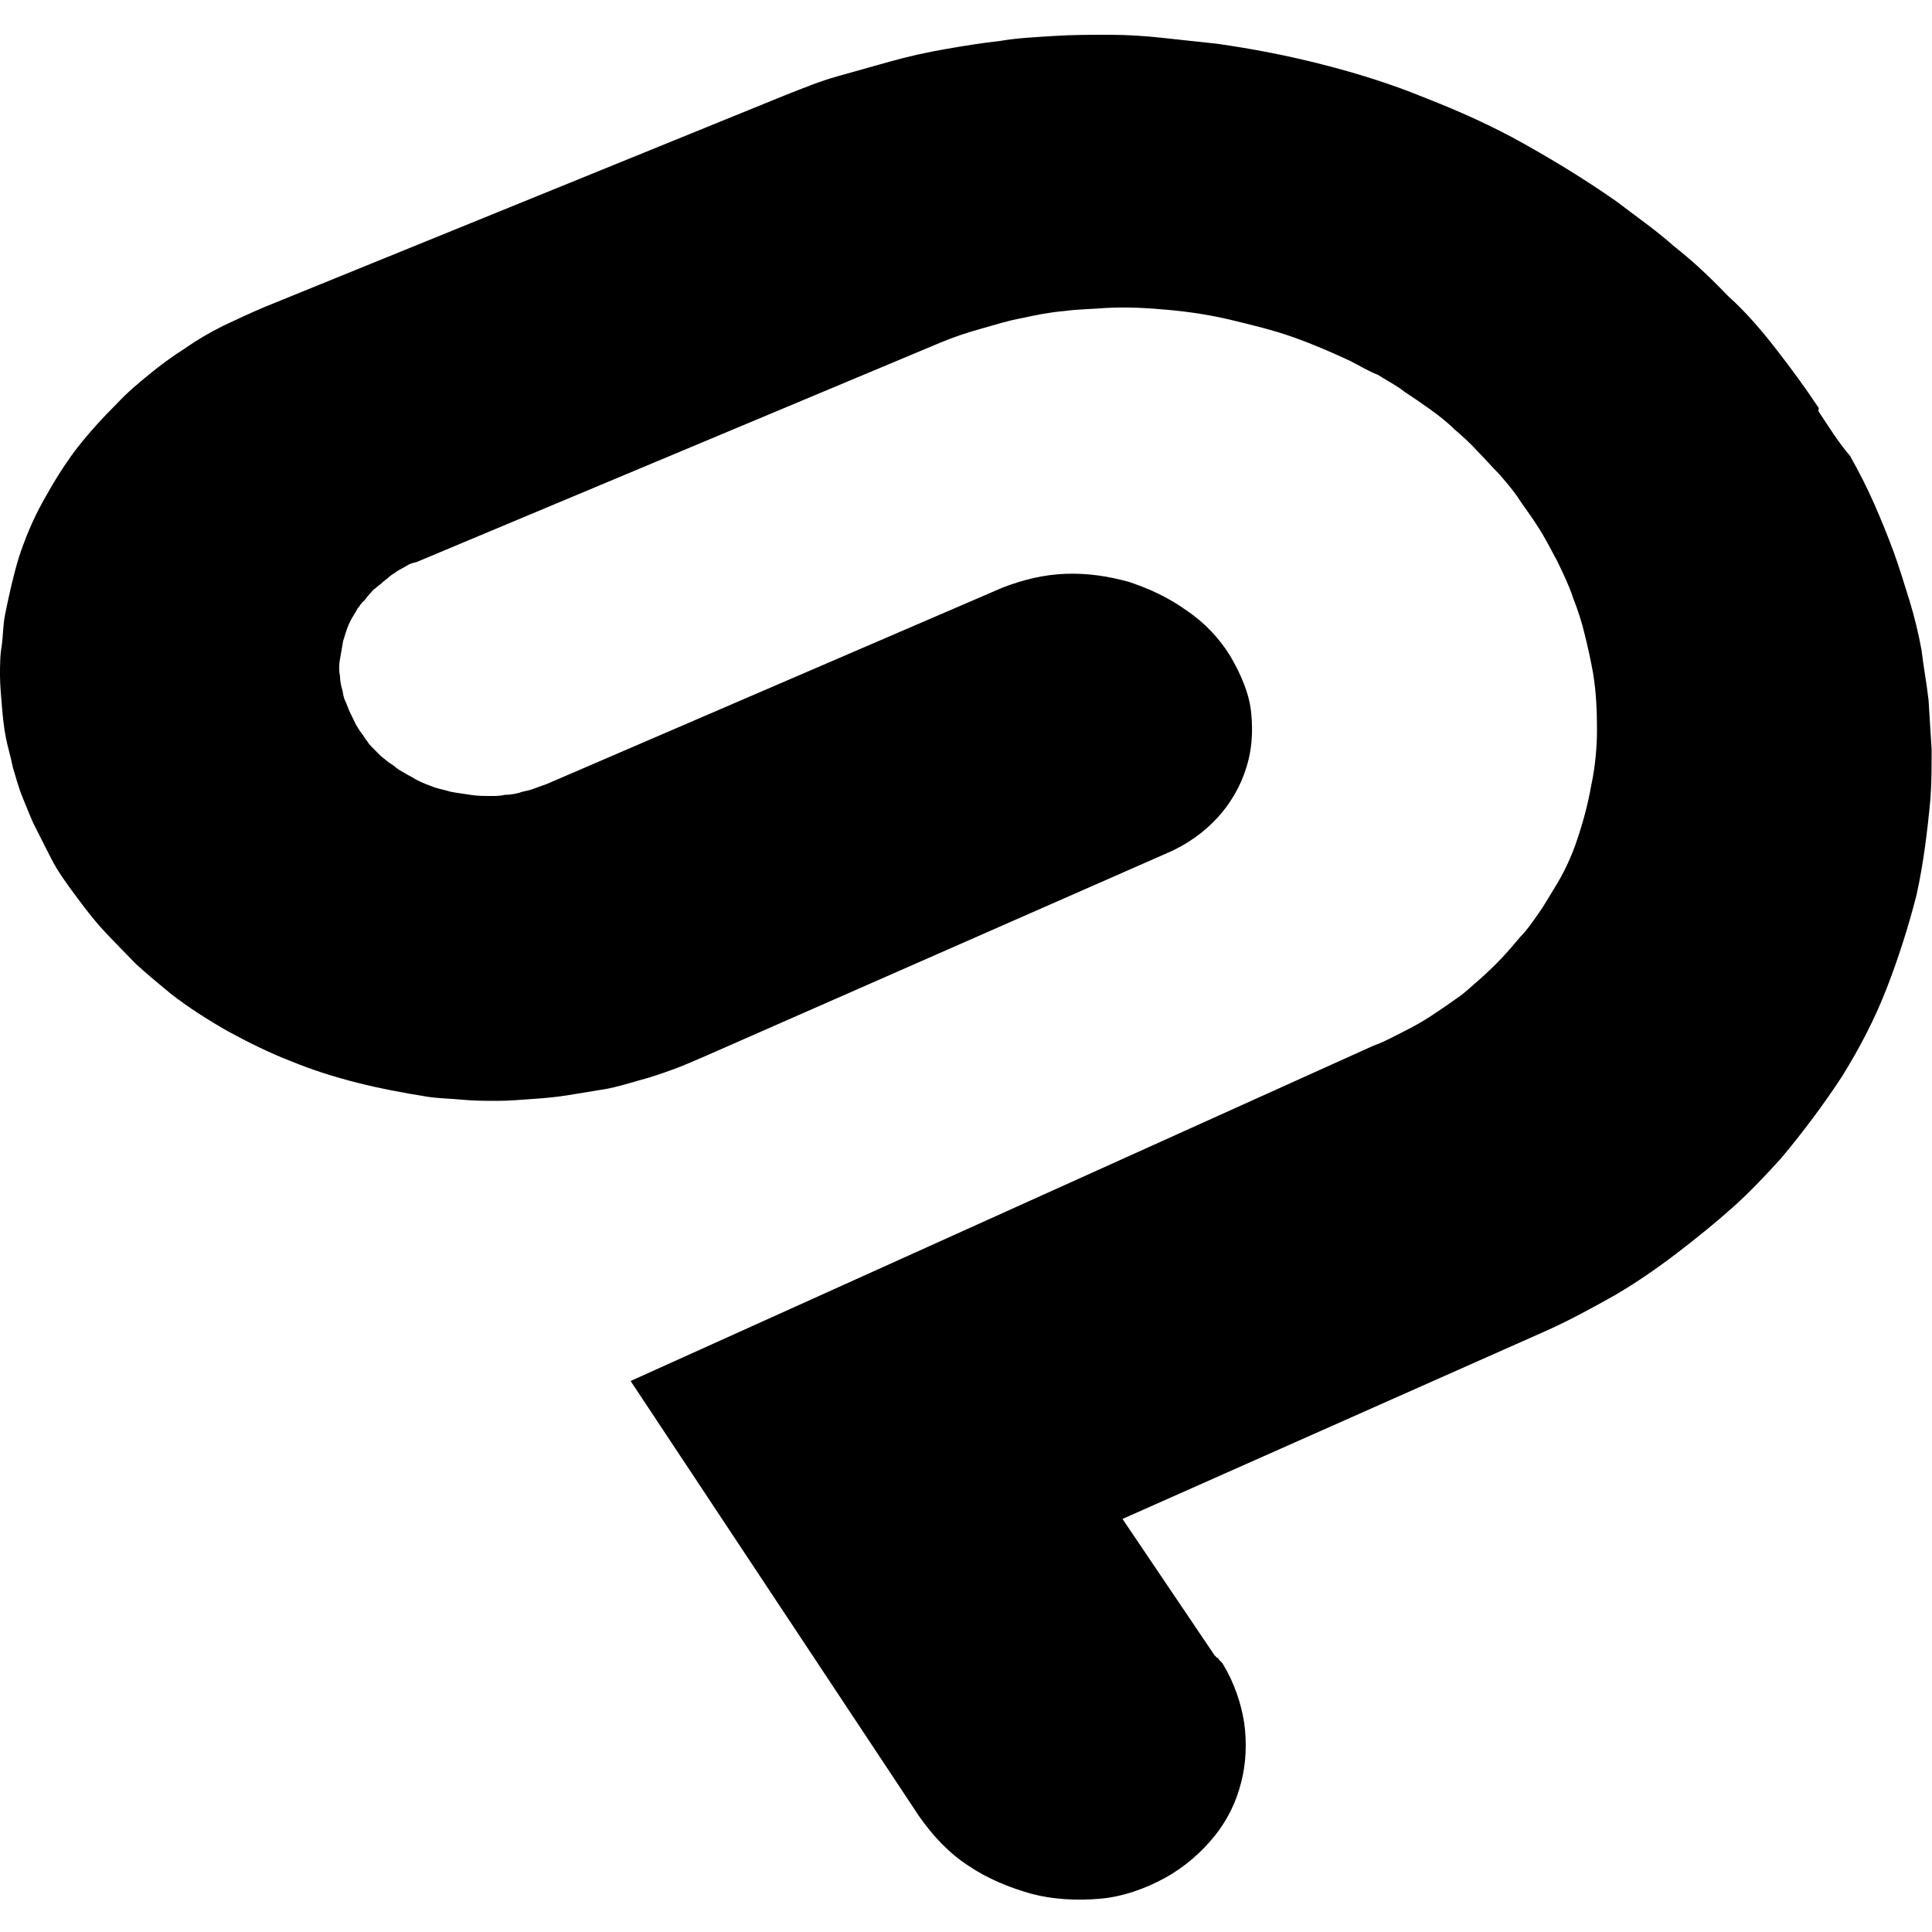 <svg xmlns="http://www.w3.org/2000/svg" version="1.1" viewBox="0 0 50 50" width="20" height="20">
  <path fill="currentColor" d="M47.07,10.56c-.36-.54-.72-1.03-1.1-1.52s-.8-.98-1.26-1.39c-.44-.46-.87-.87-1.39-1.28-.46-.41-.98-.77-1.49-1.16-.77-.54-1.57-1.03-2.39-1.49-.82-.46-1.69-.85-2.54-1.18-.87-.36-1.77-.64-2.67-.87-.9-.23-1.82-.41-2.75-.54-.46-.05-.95-.1-1.39-.15-.46-.05-.92-.08-1.39-.08s-.95,0-1.41.03-.95.05-1.41.13c-.46.05-.95.13-1.41.21s-.92.18-1.39.31-.92.26-1.39.39-.9.31-1.36.49L6.86,7.94c-.36.15-.74.33-1.08.49-.36.18-.67.36-1,.59-.33.21-.64.44-.92.67-.28.23-.56.46-.82.74-.39.39-.74.77-1.08,1.21-.33.44-.59.87-.85,1.34s-.46.95-.62,1.44c-.15.49-.26,1-.36,1.49-.05.26-.05.51-.08.77-.05.26-.05.54-.05.8s.03.54.05.8.05.54.1.8.13.51.18.77c.08.26.15.54.26.8s.21.54.33.77l.39.77c.18.36.41.67.64.98.23.31.46.62.74.92.26.28.54.56.82.85.28.26.59.51.9.77.46.36.98.69,1.49.98.51.28,1.08.56,1.62.77.56.23,1.13.41,1.72.56.59.15,1.18.26,1.8.36.31.05.62.05.92.08.31.03.62.03.92.03s.62-.03.92-.05.62-.05.92-.1c.31-.05.62-.1.92-.15s.62-.15.9-.23c.31-.08.59-.18.87-.28s.56-.23.87-.36l11.92-5.24c.54-.23.98-.56,1.31-.92s.59-.8.74-1.28c.15-.46.18-.95.13-1.44-.05-.49-.26-.98-.54-1.46-.28-.46-.67-.87-1.13-1.18-.46-.33-.95-.56-1.49-.74-.54-.15-1.08-.23-1.64-.21s-1.1.15-1.64.36l-11.79,5.08c-.13.05-.23.08-.36.13s-.23.05-.36.1c-.13.03-.23.05-.36.05-.13.03-.23.03-.36.03-.18,0-.36,0-.54-.03s-.36-.05-.51-.08c-.15-.05-.36-.08-.51-.15-.15-.05-.33-.13-.46-.21-.08-.05-.15-.08-.23-.13s-.15-.08-.23-.15c-.05-.05-.15-.1-.21-.15-.05-.05-.13-.1-.18-.15l-.18-.18c-.05-.05-.13-.13-.15-.18-.05-.05-.1-.15-.15-.21s-.1-.15-.15-.23l-.15-.31c-.05-.1-.08-.21-.13-.31s-.05-.21-.08-.31c-.03-.1-.05-.21-.05-.31-.03-.15-.03-.31,0-.46s.05-.31.08-.46c.05-.15.08-.28.15-.44s.15-.26.23-.41c.05-.05.08-.13.15-.18.05-.05.1-.13.15-.18s.1-.13.15-.15c.05-.05.13-.1.18-.15.05-.05.13-.1.18-.15.05-.05.15-.1.21-.15.08-.05.15-.08.23-.13s.15-.08.26-.1l13.56-5.68c.36-.15.69-.26,1.05-.36.36-.1.69-.21,1.08-.28.36-.08.72-.15,1.08-.18.36-.05.72-.05,1.08-.08.54-.03,1.08,0,1.62.05s1.08.13,1.62.26c.54.13,1.08.26,1.59.44s1,.39,1.49.62c.26.13.46.26.72.36.23.15.46.26.69.44.23.15.46.31.67.46s.44.33.62.51c.21.18.41.36.59.56.18.18.36.39.56.59.18.21.36.41.51.64s.33.46.46.67c.21.31.36.62.54.95.15.31.31.64.41.95.13.33.23.64.31.98.08.33.15.64.21.98.08.49.1.98.1,1.46,0,.46-.05.98-.15,1.44-.08.46-.21.95-.36,1.39-.15.46-.36.9-.62,1.31-.13.21-.26.44-.39.62-.15.21-.28.41-.46.59-.15.18-.33.39-.49.56s-.36.36-.56.54c-.18.15-.39.36-.59.49-.21.15-.44.31-.67.46-.23.15-.46.28-.72.41s-.49.26-.77.36l-19.23,8.68,7.47,11.27c.36.51.77.95,1.28,1.28.49.33,1.05.56,1.62.72.56.15,1.18.18,1.77.13s1.18-.26,1.69-.54.95-.67,1.28-1.08.56-.87.69-1.39c.13-.49.15-1.03.08-1.54-.08-.51-.26-1.05-.56-1.54-.03-.03-.03-.05-.05-.05-.03-.03-.03-.05-.05-.05,0-.03-.03-.05-.05-.05-.03-.03-.03-.05-.05-.05l-2.39-3.54,10.99-4.88c.62-.28,1.18-.59,1.77-.92.56-.33,1.08-.69,1.59-1.08s.98-.77,1.44-1.18.87-.85,1.26-1.28c.56-.67,1.1-1.39,1.57-2.11.46-.74.85-1.49,1.16-2.29s.56-1.59.77-2.41c.18-.82.28-1.64.36-2.49.03-.41.03-.85.03-1.28-.03-.44-.05-.85-.08-1.28-.05-.44-.13-.85-.18-1.28-.08-.44-.18-.85-.31-1.28-.13-.41-.26-.85-.41-1.26-.15-.41-.33-.85-.51-1.26s-.39-.82-.62-1.23c-.31-.36-.56-.77-.82-1.16"/>
</svg>